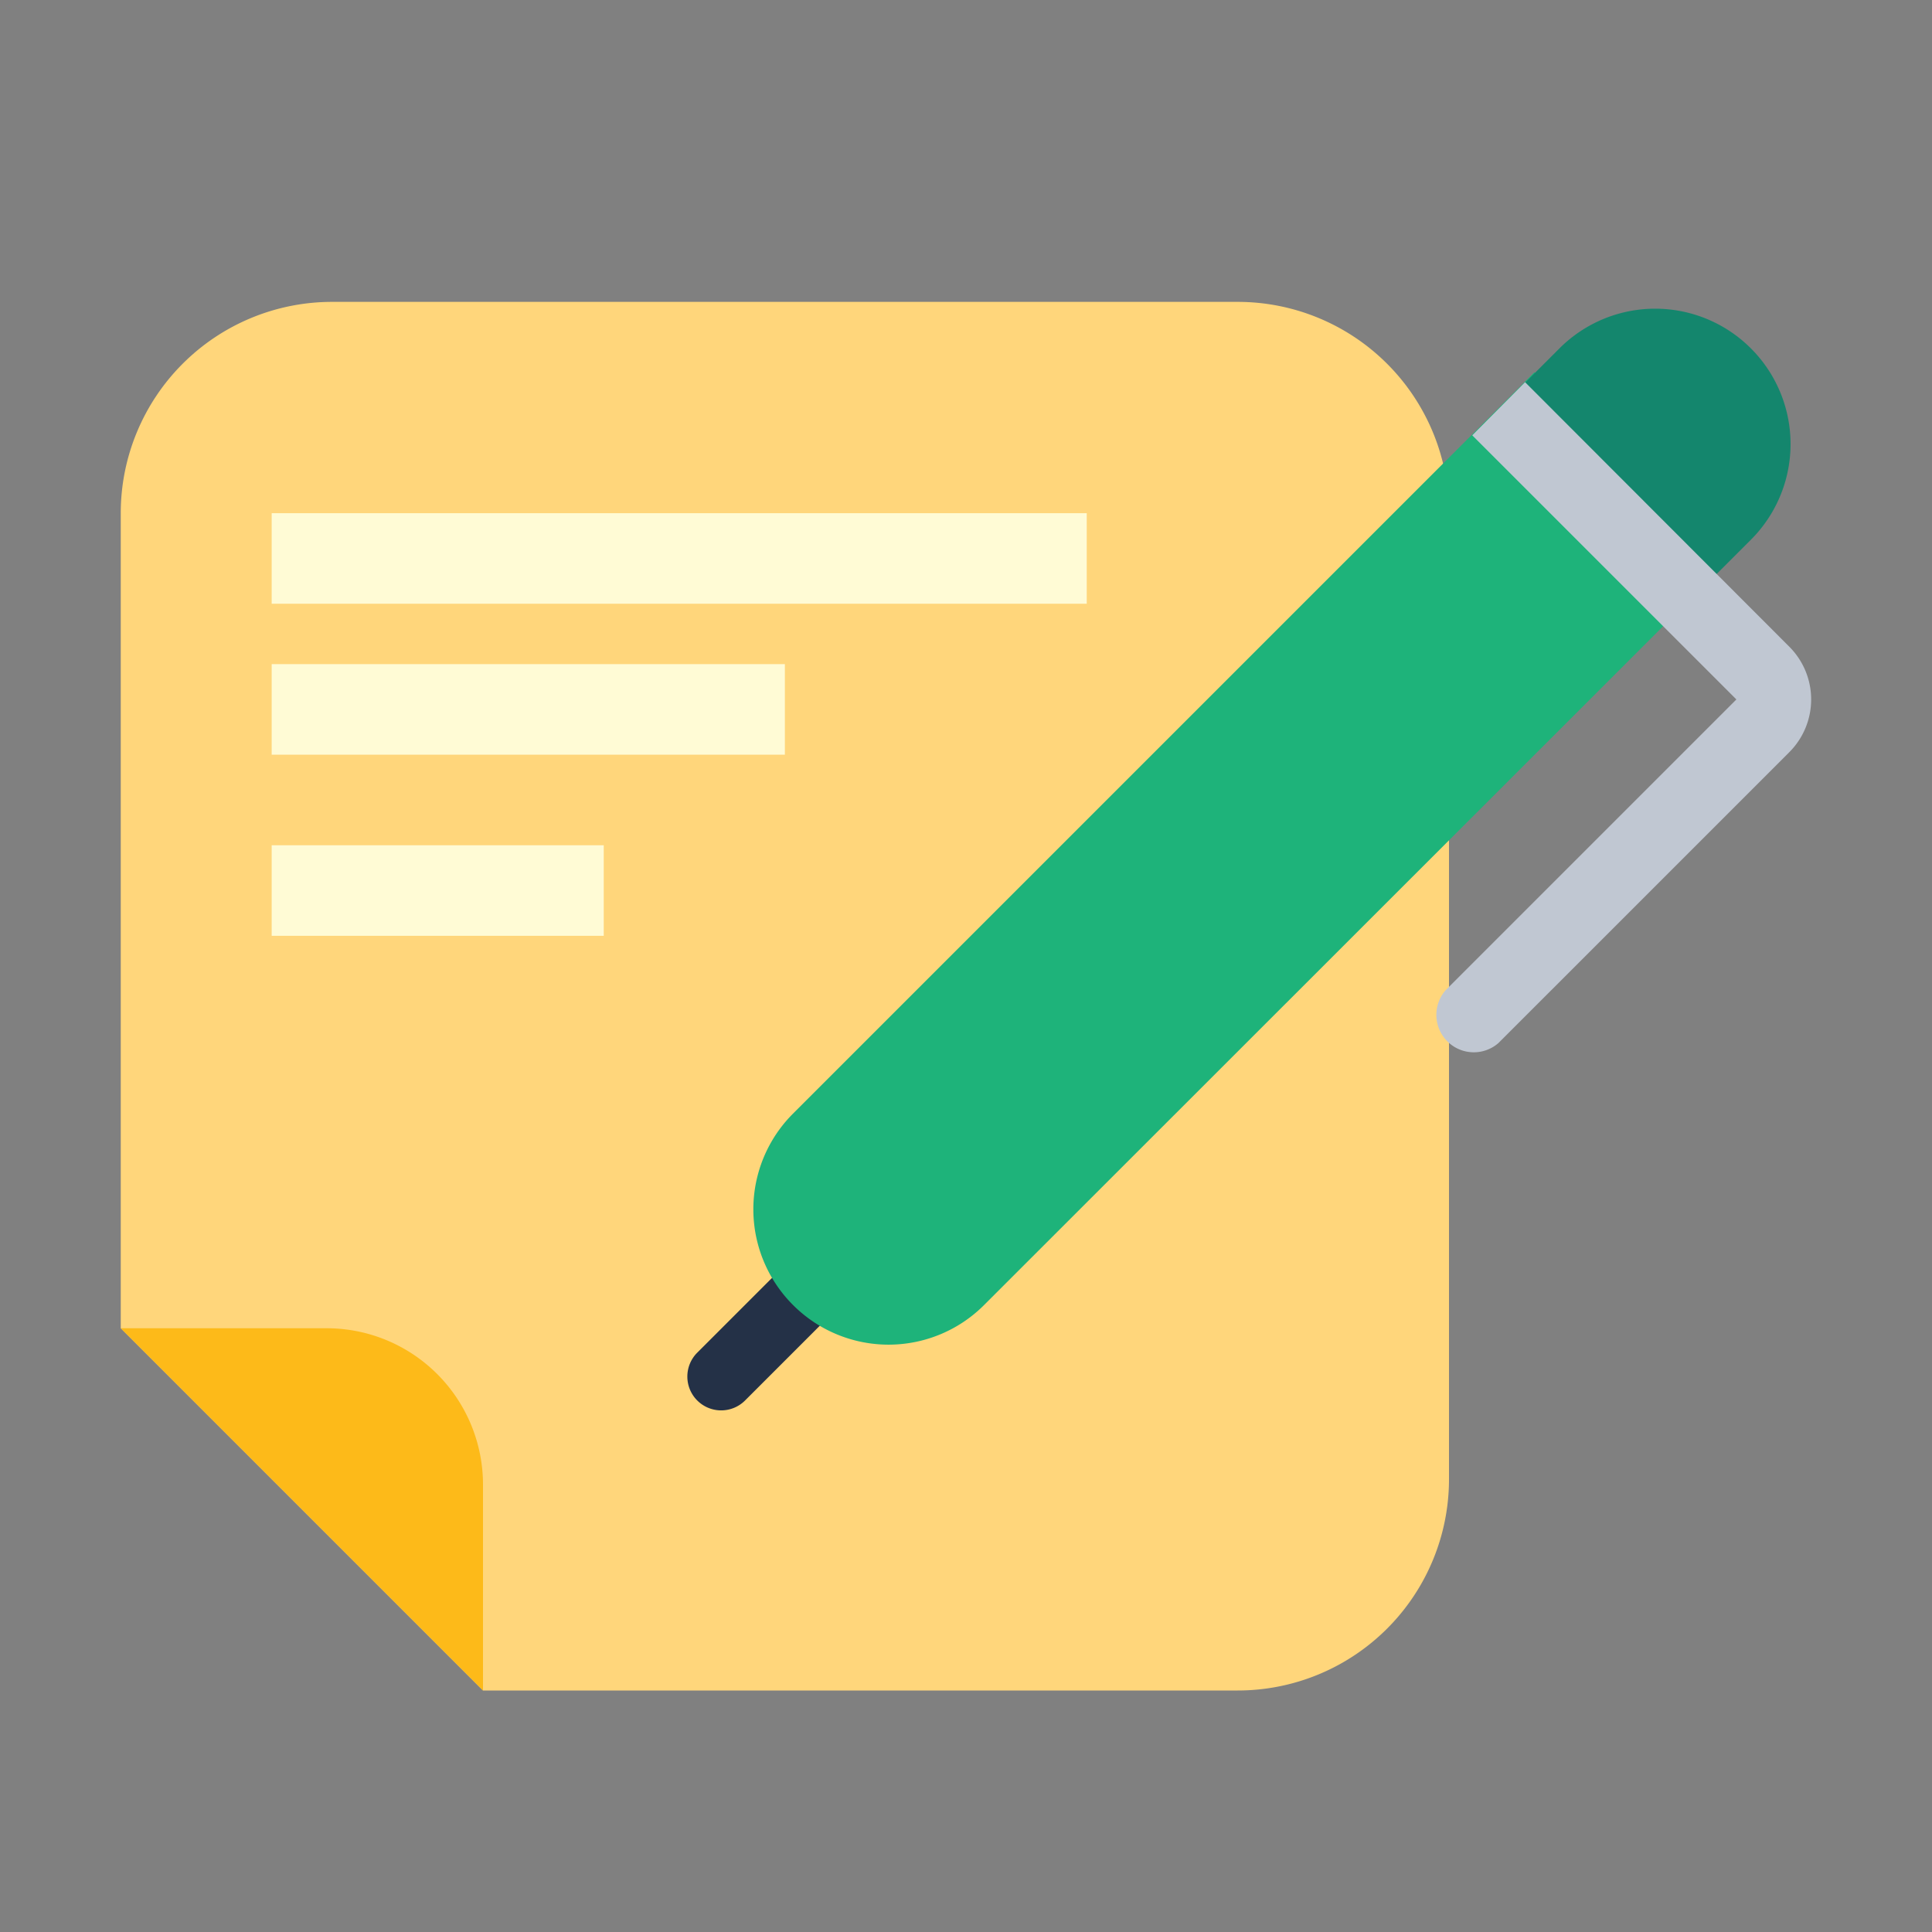 <svg id="Icon" xmlns="http://www.w3.org/2000/svg" width="64" height="64" viewBox="0 0 64 64">
  <rect x="0" y="0" width="64" height="64" fill="#808080" stroke="none"/>
  <defs>
    <style>
      .cls-1 {
        fill: #ffd67b;
      }

      .cls-2 {
        fill: #fdba19;
      }

      .cls-3 {
        fill: #fffbd5;
      }

      .cls-4 {
        fill: #243147;
      }

      .cls-5 {
        fill: #1eb37a;
      }

      .cls-6 {
        fill: #14866d;
      }

      .cls-7 {
        fill: #c0c7d2;
      }
    </style>
  </defs>
  <g>
    <g>
      <path class="cls-1" d="M11,10H41a7,7,0,0,1,7,7V49a7,7,0,0,1-7,7H16L4,44V17A7,7,0,0,1,11,10Z"/>
      <path class="cls-2" d="M10.82,44H4L16,56V49.18A5.18,5.18,0,0,0,10.82,44Z"/>
      <rect class="cls-3" x="9" y="17" width="27" height="3" transform="translate(45 37) rotate(-180)"/>
      <rect class="cls-3" x="9" y="22" width="17" height="3" transform="translate(35 47) rotate(-180)"/>
      <rect class="cls-3" x="9" y="28" width="11" height="3" transform="translate(29 59) rotate(-180)"/>
    </g>
    <g>
      <path class="cls-4" d="M24.35,40.66h2.24a0,0,0,0,1,0,0v5.6a1.12,1.12,0,0,1-1.12,1.12h0a1.12,1.12,0,0,1-1.12-1.12v-5.6a0,0,0,0,1,0,0Z" transform="translate(38.59 -5.12) rotate(45)"/>
      <path class="cls-5" d="M57.17,18.67,32.6,43.23a4.47,4.47,0,0,1-6.33,0h0a4.48,4.48,0,0,1,0-6.34L50.83,12.33Z"/>
      <path class="cls-6" d="M58,11.54a4.48,4.48,0,0,0-6.34,0l-2.18,2.18,6.34,6.34L58,17.88A4.48,4.48,0,0,0,58,11.54Z"/>
      <path class="cls-7" d="M59.27,21.42l-8.75-8.76-1.75,1.76,8.75,8.75L47.89,32.8a1.24,1.24,0,0,0,1.75,1.75l9.63-9.63h0a2.47,2.47,0,0,0,0-3.5Z"/>
    </g>
  </g>
</svg>
